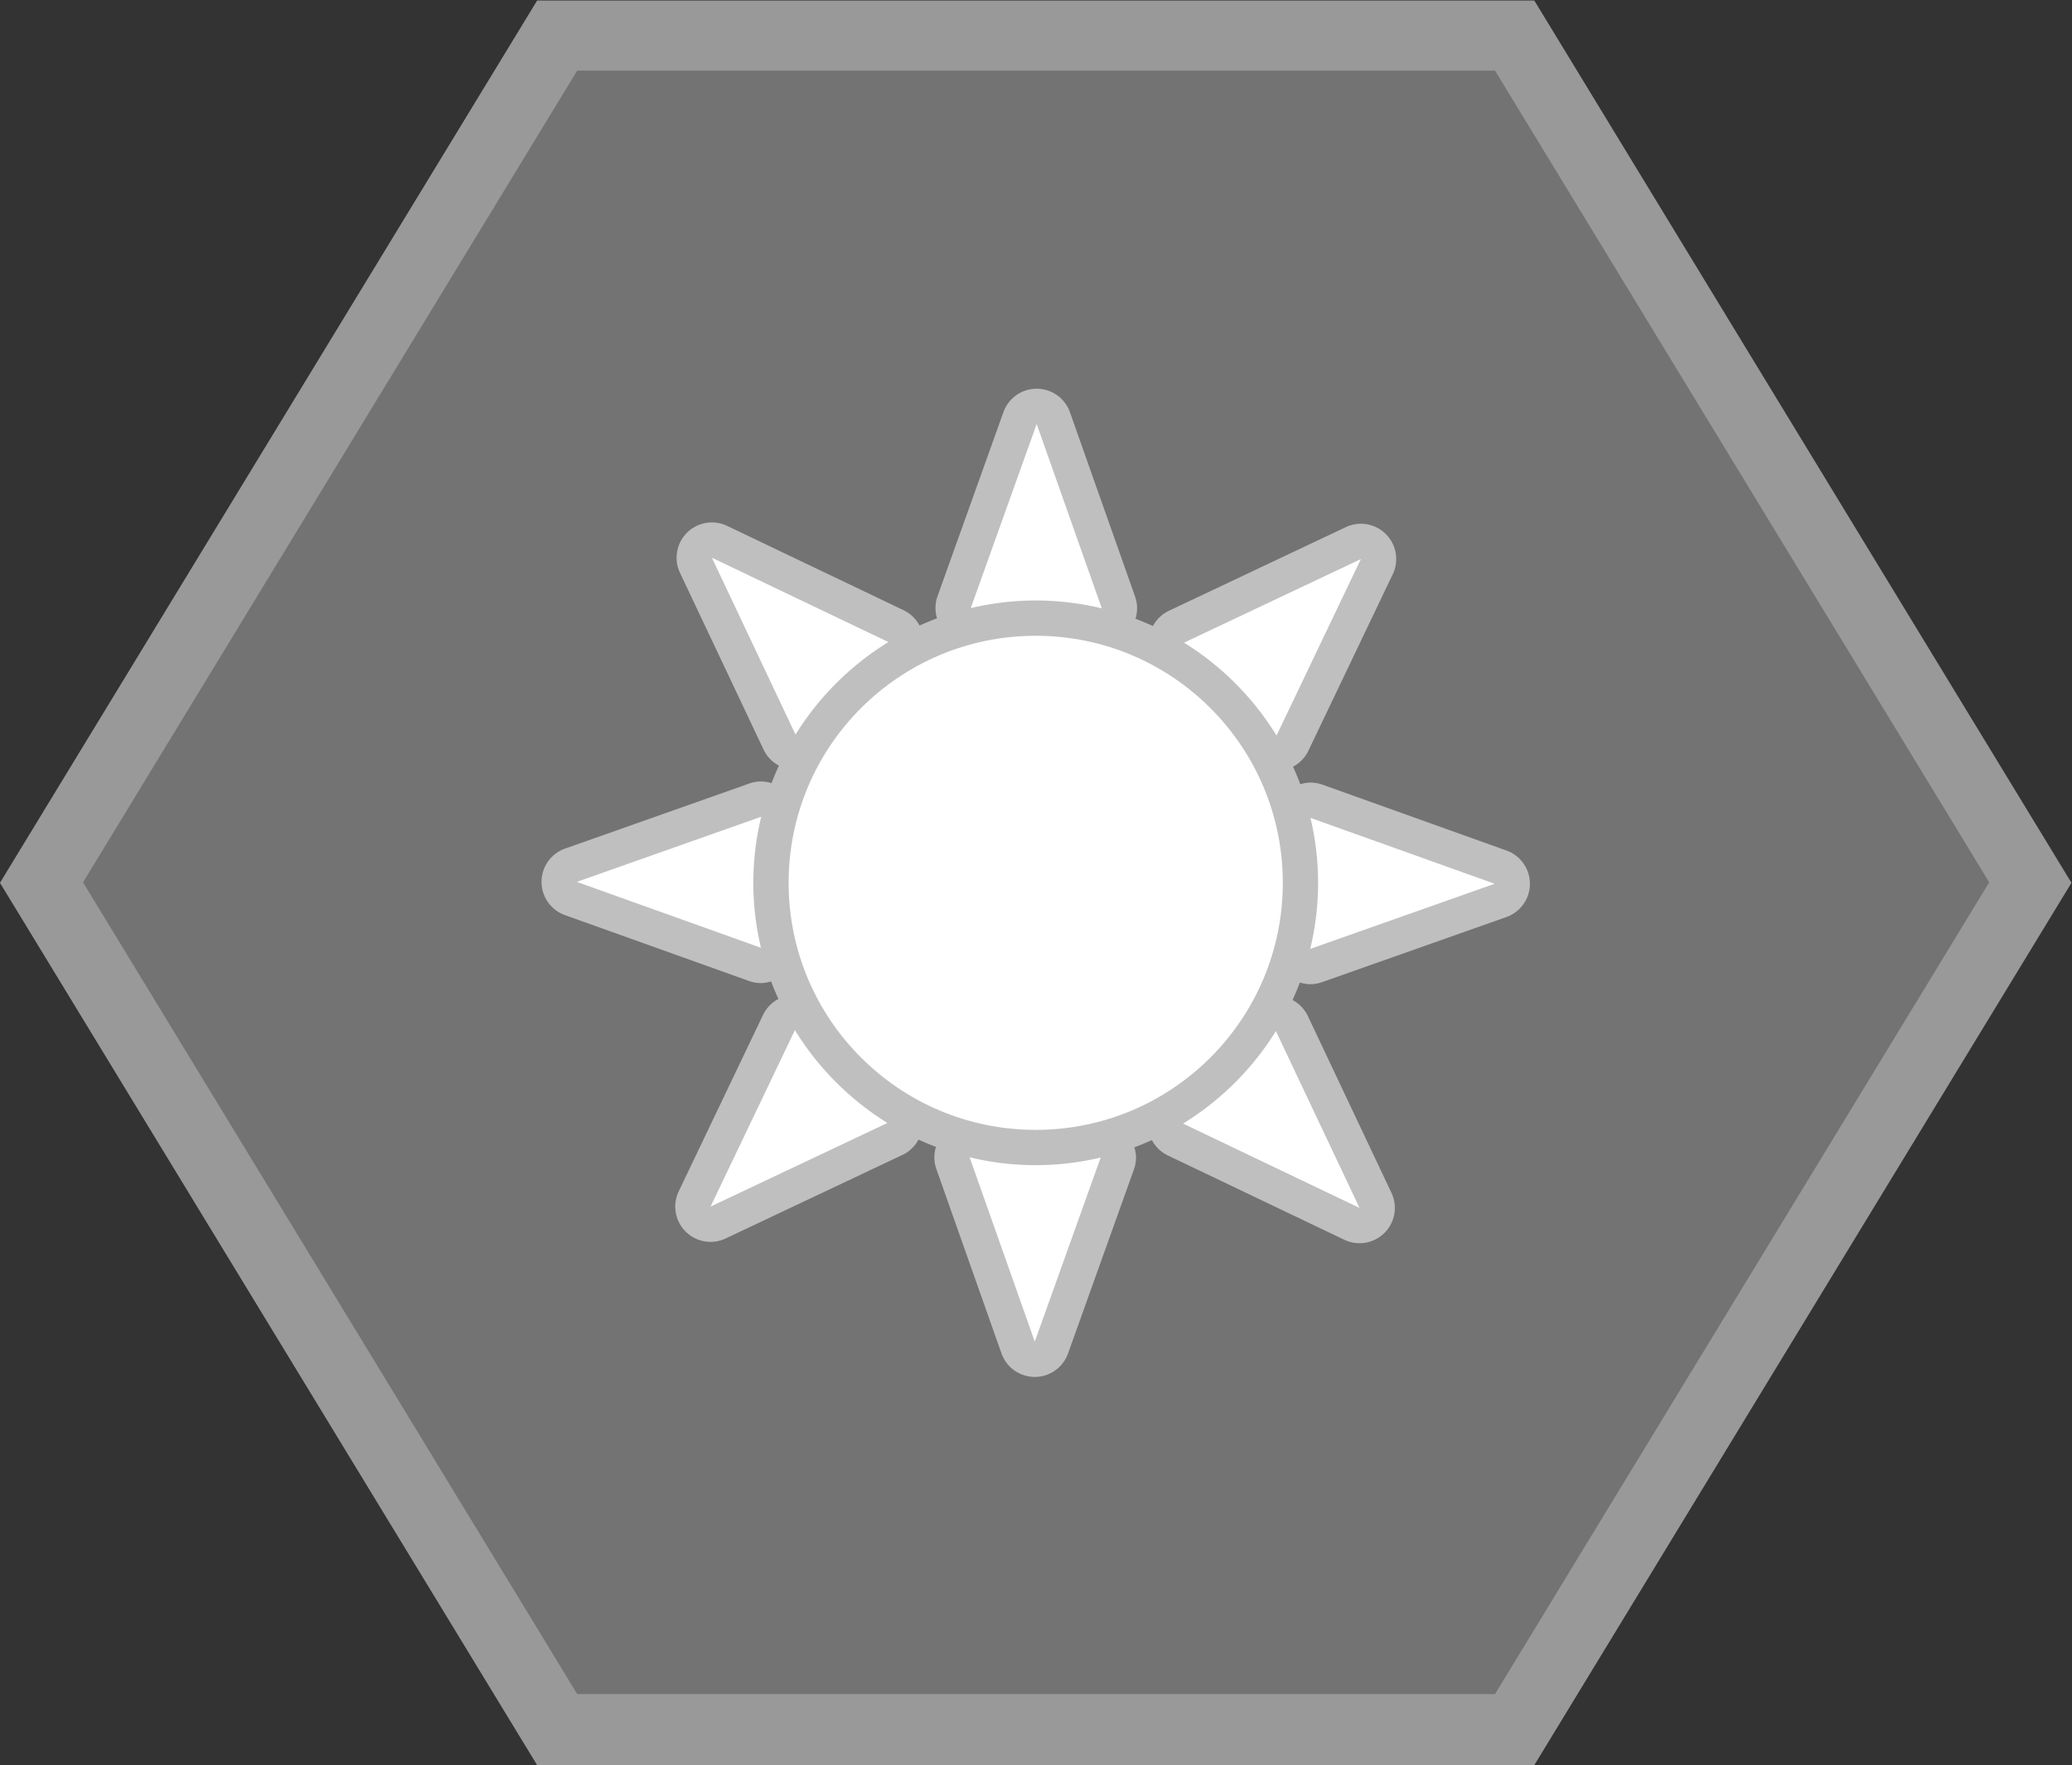 <svg xmlns="http://www.w3.org/2000/svg" xml:space="preserve" width="312.974" height="266.667"><rect width="100%" height="100%" fill="#333333" stroke="none"/><defs><clipPath id="a" clipPathUnits="userSpaceOnUse"><path d="M0 256h256V0H0Z"/></clipPath><clipPath id="b" clipPathUnits="userSpaceOnUse"><path d="M10.635 228h234.73V28H10.635Z"/></clipPath><clipPath id="c" clipPathUnits="userSpaceOnUse"><path d="M0 256h256V0H0Z"/></clipPath></defs><g clip-path="url(#a)" transform="matrix(1.333 0 0 -1.333 -14.18 304)"><g clip-path="url(#b)" style="opacity:.5"><path d="M0 0h-112.992l-2.338-3.84-56-92-2.532-4.16 2.532-4.159 56-92 2.338-3.841H0l2.338 3.841 56 92L60.869-100l-2.531 4.16-56 92z" style="fill:#fff;fill-opacity:1;fill-rule:nonzero;stroke:none" transform="translate(184.496 228)"/></g></g><path d="M0 0h-104l-56-92 56-92H0l56 92z" style="fill:#737373;fill-opacity:1;fill-rule:nonzero;stroke:none" transform="matrix(1.333 0 0 -1.333 225.82 10.667)"/><g clip-path="url(#c)" transform="matrix(1.333 0 0 -1.333 -14.18 304)"><path d="m0 0-20.863 7.468a4 4 0 0 1-1.348.234c-.393 0-.779-.073-1.154-.186a31 31 0 0 1-.827 1.989 4 4 0 0 1 1.742 1.806l9.495 19.871a4 4 0 0 1-3.479 5.853h-.069q-.157 0-.315-.012a4 4 0 0 1-1.47-.408l-19.966-9.44a4 4 0 0 1-1.811-1.732q-.972.447-1.977.829a4 4 0 0 1-.045 2.508l-7.382 20.894a4 4 0 0 1-3.763 2.667h-.008a4 4 0 0 1-3.766-2.652l-7.469-20.864a4 4 0 0 1-.056-2.504 32 32 0 0 1-1.98-.824 4 4 0 0 1-1.806 1.741l-19.999 9.558a4 4 0 0 1-4.548-.775 4 4 0 0 1-.794-4.544l9.476-20.042a4 4 0 0 1 1.733-1.811 32 32 0 0 1-.833-1.986 4 4 0 0 1-1.119.192h-.054q-.105 0-.211-.005a4 4 0 0 1-1.208-.254L-106.68.22a4.001 4.001 0 0 1-.016-7.538l20.864-7.468c.44-.157.895-.234 1.348-.234.393 0 .779.073 1.154.187.252-.675.531-1.336.827-1.99a4 4 0 0 1-1.742-1.804l-9.557-20a4 4 0 0 1 5.319-5.341l20.042 9.475c.789.373 1.413.99 1.811 1.733a32 32 0 0 1 1.977-.829 4 4 0 0 1 .045-2.508l7.381-20.894a4 4 0 0 1 3.764-2.668h.008a4 4 0 0 1 3.767 2.653l7.415 20.716c.186.462.289.967.289 1.496 0 .403-.078.786-.189 1.153.675.252 1.336.531 1.989.827a4 4 0 0 1 1.806-1.742l19.999-9.557a4 4 0 0 1 4.548.775 4 4 0 0 1 .793 4.544l-9.476 20.042a4 4 0 0 1-1.732 1.811q.45.975.833 1.985c.38-.117.772-.192 1.172-.192.447 0 .897.075 1.332.229L-.016-7.538a4 4 0 0 1 2.668 3.764A4 4 0 0 1 0 0" style="fill:#bfbfbf;fill-opacity:1;fill-rule:nonzero;stroke:none" transform="translate(181.348 131.659)"/><path d="M0 0c0-15.464-12.536-28-28-28S-56-15.464-56 0s12.536 28 28 28S0 15.464 0 0" style="fill:#fff;fill-opacity:1;fill-rule:nonzero;stroke:none" transform="translate(156 128)"/><path d="m0 0-20 9.557 9.476-20.041A32.26 32.26 0 0 0 0 0" style="fill:#fff;fill-opacity:1;fill-rule:nonzero;stroke:none" transform="translate(111.306 155.288)"/><path d="m0 0 9.558 20-20.042-9.476A32.26 32.26 0 0 0 0 0" style="fill:#fff;fill-opacity:1;fill-rule:nonzero;stroke:none" transform="translate(155.288 144.694)"/><path d="m0 0-20.864 7.468c.559-2.365.864-4.827.864-7.361 0-2.579-.314-5.085-.894-7.489z" style="fill:#fff;fill-opacity:1;fill-rule:nonzero;stroke:none" transform="translate(180 127.893)"/><path d="M0 0a32 32 0 0 0 7.489-.894L.107 20-7.361-.864C-4.996-.305-2.534 0 0 0" style="fill:#fff;fill-opacity:1;fill-rule:nonzero;stroke:none" transform="translate(128 160)"/><path d="m0 0 19.999-9.558-9.476 20.042A32.25 32.25 0 0 0 0 0" style="fill:#fff;fill-opacity:1;fill-rule:nonzero;stroke:none" transform="translate(144.694 100.712)"/><path d="M0 0c-2.579 0-5.085.314-7.489.894L-.107-20 7.361.864A32 32 0 0 0 0 0" style="fill:#fff;fill-opacity:1;fill-rule:nonzero;stroke:none" transform="translate(128 96)"/><path d="M0 0c0 2.579.315 5.085.894 7.489L-20 .107.864-7.361A32 32 0 0 0 0 0" style="fill:#fff;fill-opacity:1;fill-rule:nonzero;stroke:none" transform="translate(96 128)"/><path d="m0 0-9.557-19.999 20.041 9.476A32.25 32.25 0 0 0 0 0" style="fill:#fff;fill-opacity:1;fill-rule:nonzero;stroke:none" transform="translate(100.712 111.306)"/></g></svg>